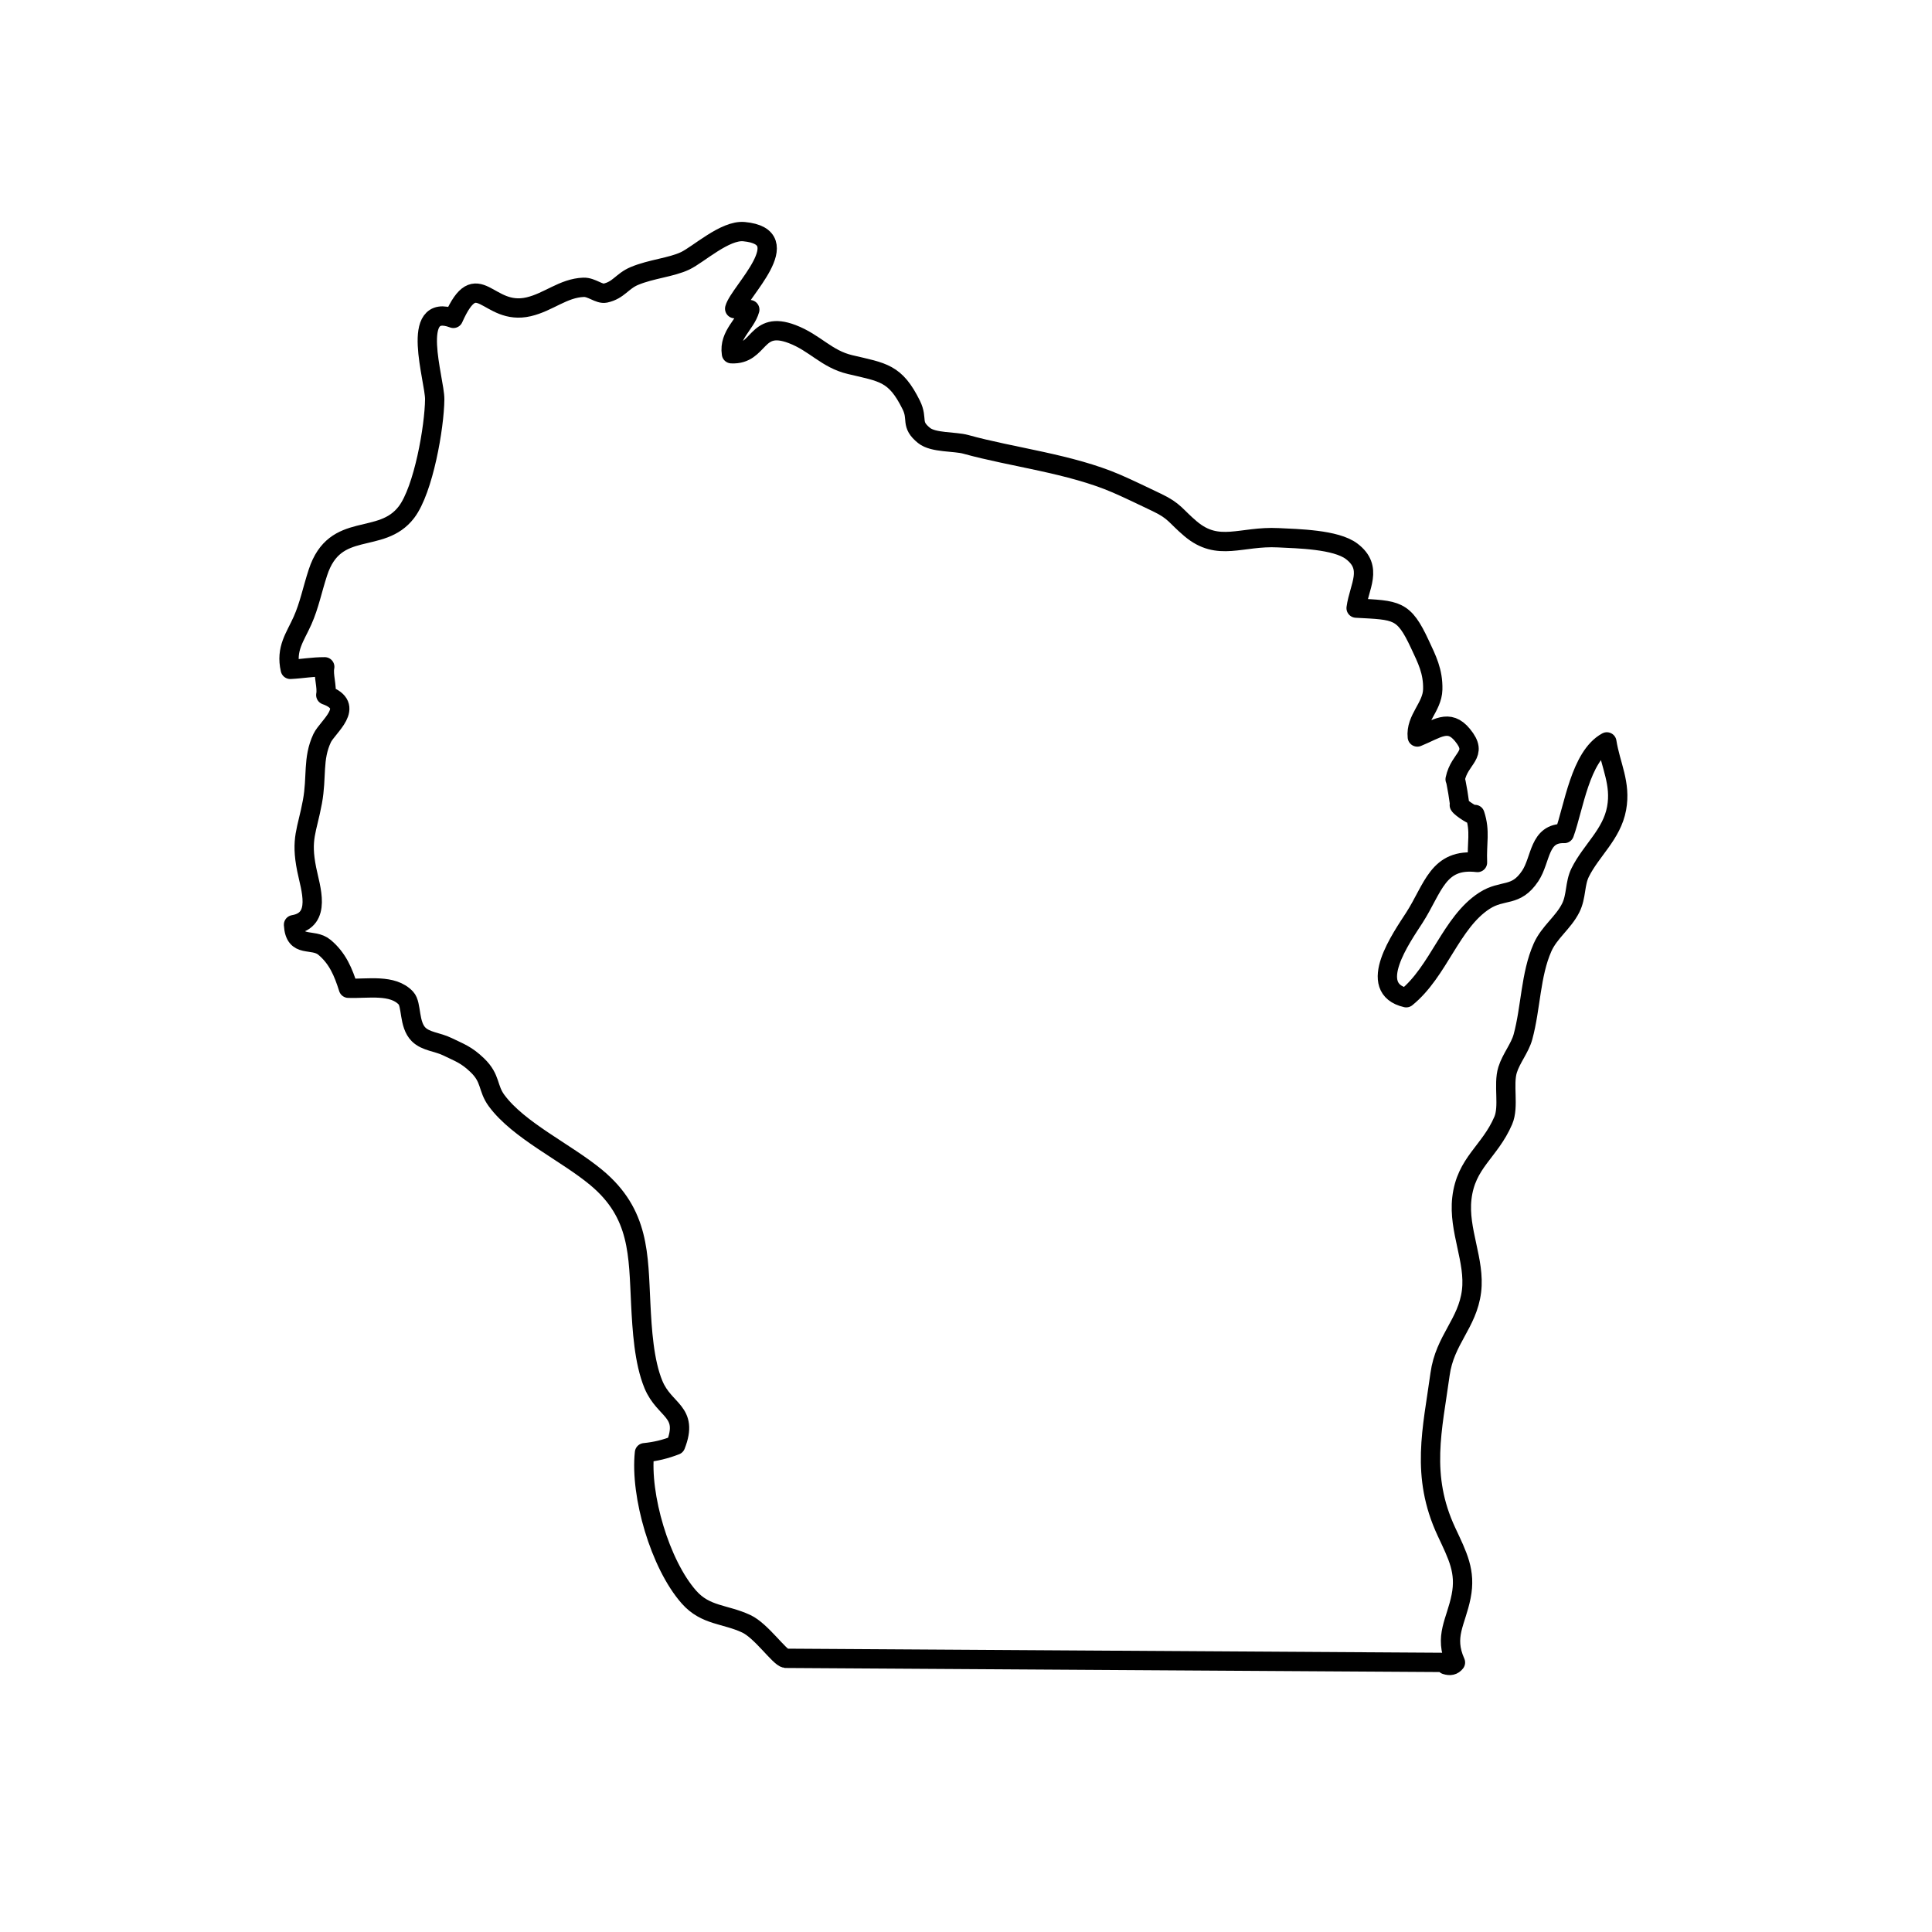 <svg height='100px' width='100px'  fill="#000000" xmlns="http://www.w3.org/2000/svg" xmlns:xlink="http://www.w3.org/1999/xlink" version="1.1" x="0px" y="0px" viewBox="0 0 100 100" enable-background="new 0 0 100 100" xml:space="preserve"><g><path fill="none" stroke="#000000" stroke-linecap="round" stroke-linejoin="round" stroke-miterlimit="10" d="M75.334,86.05   l-34.667-0.216c-0.319-0.041-1.261-1.424-2.038-1.787c-1.106-0.518-2.109-0.409-2.967-1.38c-1.504-1.702-2.54-5.273-2.304-7.474   c0.584-0.06,1.069-0.178,1.613-0.387c0.693-1.772-0.572-1.755-1.147-3.138c-0.493-1.187-0.592-2.856-0.658-4.167   c-0.129-2.549-0.044-4.671-2.295-6.546c-1.577-1.312-4.021-2.433-5.167-3.987c-0.484-0.657-0.277-1.138-1-1.832   c-0.574-0.551-0.92-0.651-1.546-0.958c-0.509-0.25-1.115-0.264-1.49-0.636c-0.525-0.522-0.344-1.546-0.659-1.882   c-0.688-0.734-1.965-0.474-2.975-0.508c-0.266-0.841-0.558-1.548-1.237-2.117c-0.617-0.515-1.534,0.081-1.604-1.172   c1.478-0.249,0.876-1.896,0.682-2.862c-0.322-1.604,0.018-1.994,0.296-3.5c0.241-1.305,0.001-2.219,0.501-3.291   c0.279-0.598,1.791-1.662,0.191-2.235c0.083-0.43-0.144-1.026-0.054-1.461c-0.65-0.001-1.15,0.101-1.783,0.132   c-0.247-1.072,0.255-1.674,0.633-2.524c0.355-0.799,0.5-1.583,0.797-2.491c0.887-2.72,3.261-1.39,4.582-3.121   c0.883-1.157,1.45-4.417,1.463-5.846c0.009-0.988-1.34-5.06,0.967-4.185c1.262-2.832,1.755-0.101,3.895-0.6   c1.028-0.239,1.795-0.97,2.842-1.008c0.418-0.016,0.807,0.369,1.126,0.3c0.694-0.151,0.864-0.617,1.504-0.886   c0.868-0.365,1.905-0.441,2.629-0.785c0.688-0.327,2.064-1.604,3.046-1.511c2.859,0.27-0.255,3.129-0.483,3.987   c0.243-0.013,0.537,0.03,0.782,0.049c-0.209,0.753-1.099,1.312-0.949,2.284c1.499,0.074,1.216-1.753,3.146-1.016   c1.185,0.452,1.771,1.289,2.995,1.578c1.708,0.404,2.34,0.421,3.166,2.092c0.37,0.749-0.068,0.987,0.664,1.578   c0.477,0.386,1.585,0.298,2.162,0.459c2.384,0.664,5.404,0.996,7.809,2.037c0.631,0.273,1.444,0.669,2.07,0.967   c0.943,0.448,0.963,0.697,1.755,1.366c1.435,1.212,2.606,0.364,4.537,0.463c1,0.052,2.981,0.081,3.8,0.704   c1.131,0.86,0.381,1.818,0.229,2.938c2.114,0.114,2.455,0.057,3.299,1.868c0.363,0.779,0.69,1.403,0.667,2.342   c-0.023,0.92-0.899,1.523-0.799,2.461c1.019-0.413,1.625-0.968,2.336-0.103c0.861,1.045-0.142,1.147-0.378,2.292   c0.02-0.094,0.288,1.477,0.216,1.337c0.076,0.149,0.865,0.659,0.808,0.484c0.29,0.888,0.09,1.45,0.133,2.486   c-2.054-0.247-2.289,1.337-3.271,2.863c-0.643,1-2.535,3.647-0.417,4.137c1.687-1.366,2.313-3.9,4.046-5.021   c0.956-0.618,1.621-0.158,2.37-1.28c0.573-0.859,0.434-2.245,1.768-2.2c0.485-1.332,0.824-3.991,2.199-4.741   c0.196,1.226,0.743,2.151,0.505,3.441c-0.249,1.35-1.311,2.165-1.883,3.316c-0.289,0.581-0.19,1.239-0.492,1.838   c-0.388,0.77-1.107,1.252-1.458,2.042c-0.625,1.409-0.603,3.126-1.014,4.633c-0.16,0.585-0.609,1.106-0.795,1.705   c-0.239,0.769,0.089,1.895-0.225,2.624c-0.7,1.627-1.93,2.168-2.142,4.029c-0.188,1.65,0.696,3.228,0.5,4.804   c-0.21,1.685-1.384,2.508-1.629,4.3c-0.387,2.833-1.029,5.241,0.333,8.153c0.582,1.244,1.013,2.055,0.759,3.339   C75.366,83.962,74.723,84.682,75.334,86.05c-0.113,0.152-0.279,0.191-0.5,0.117L75.334,86.05z"></path></g></svg>
